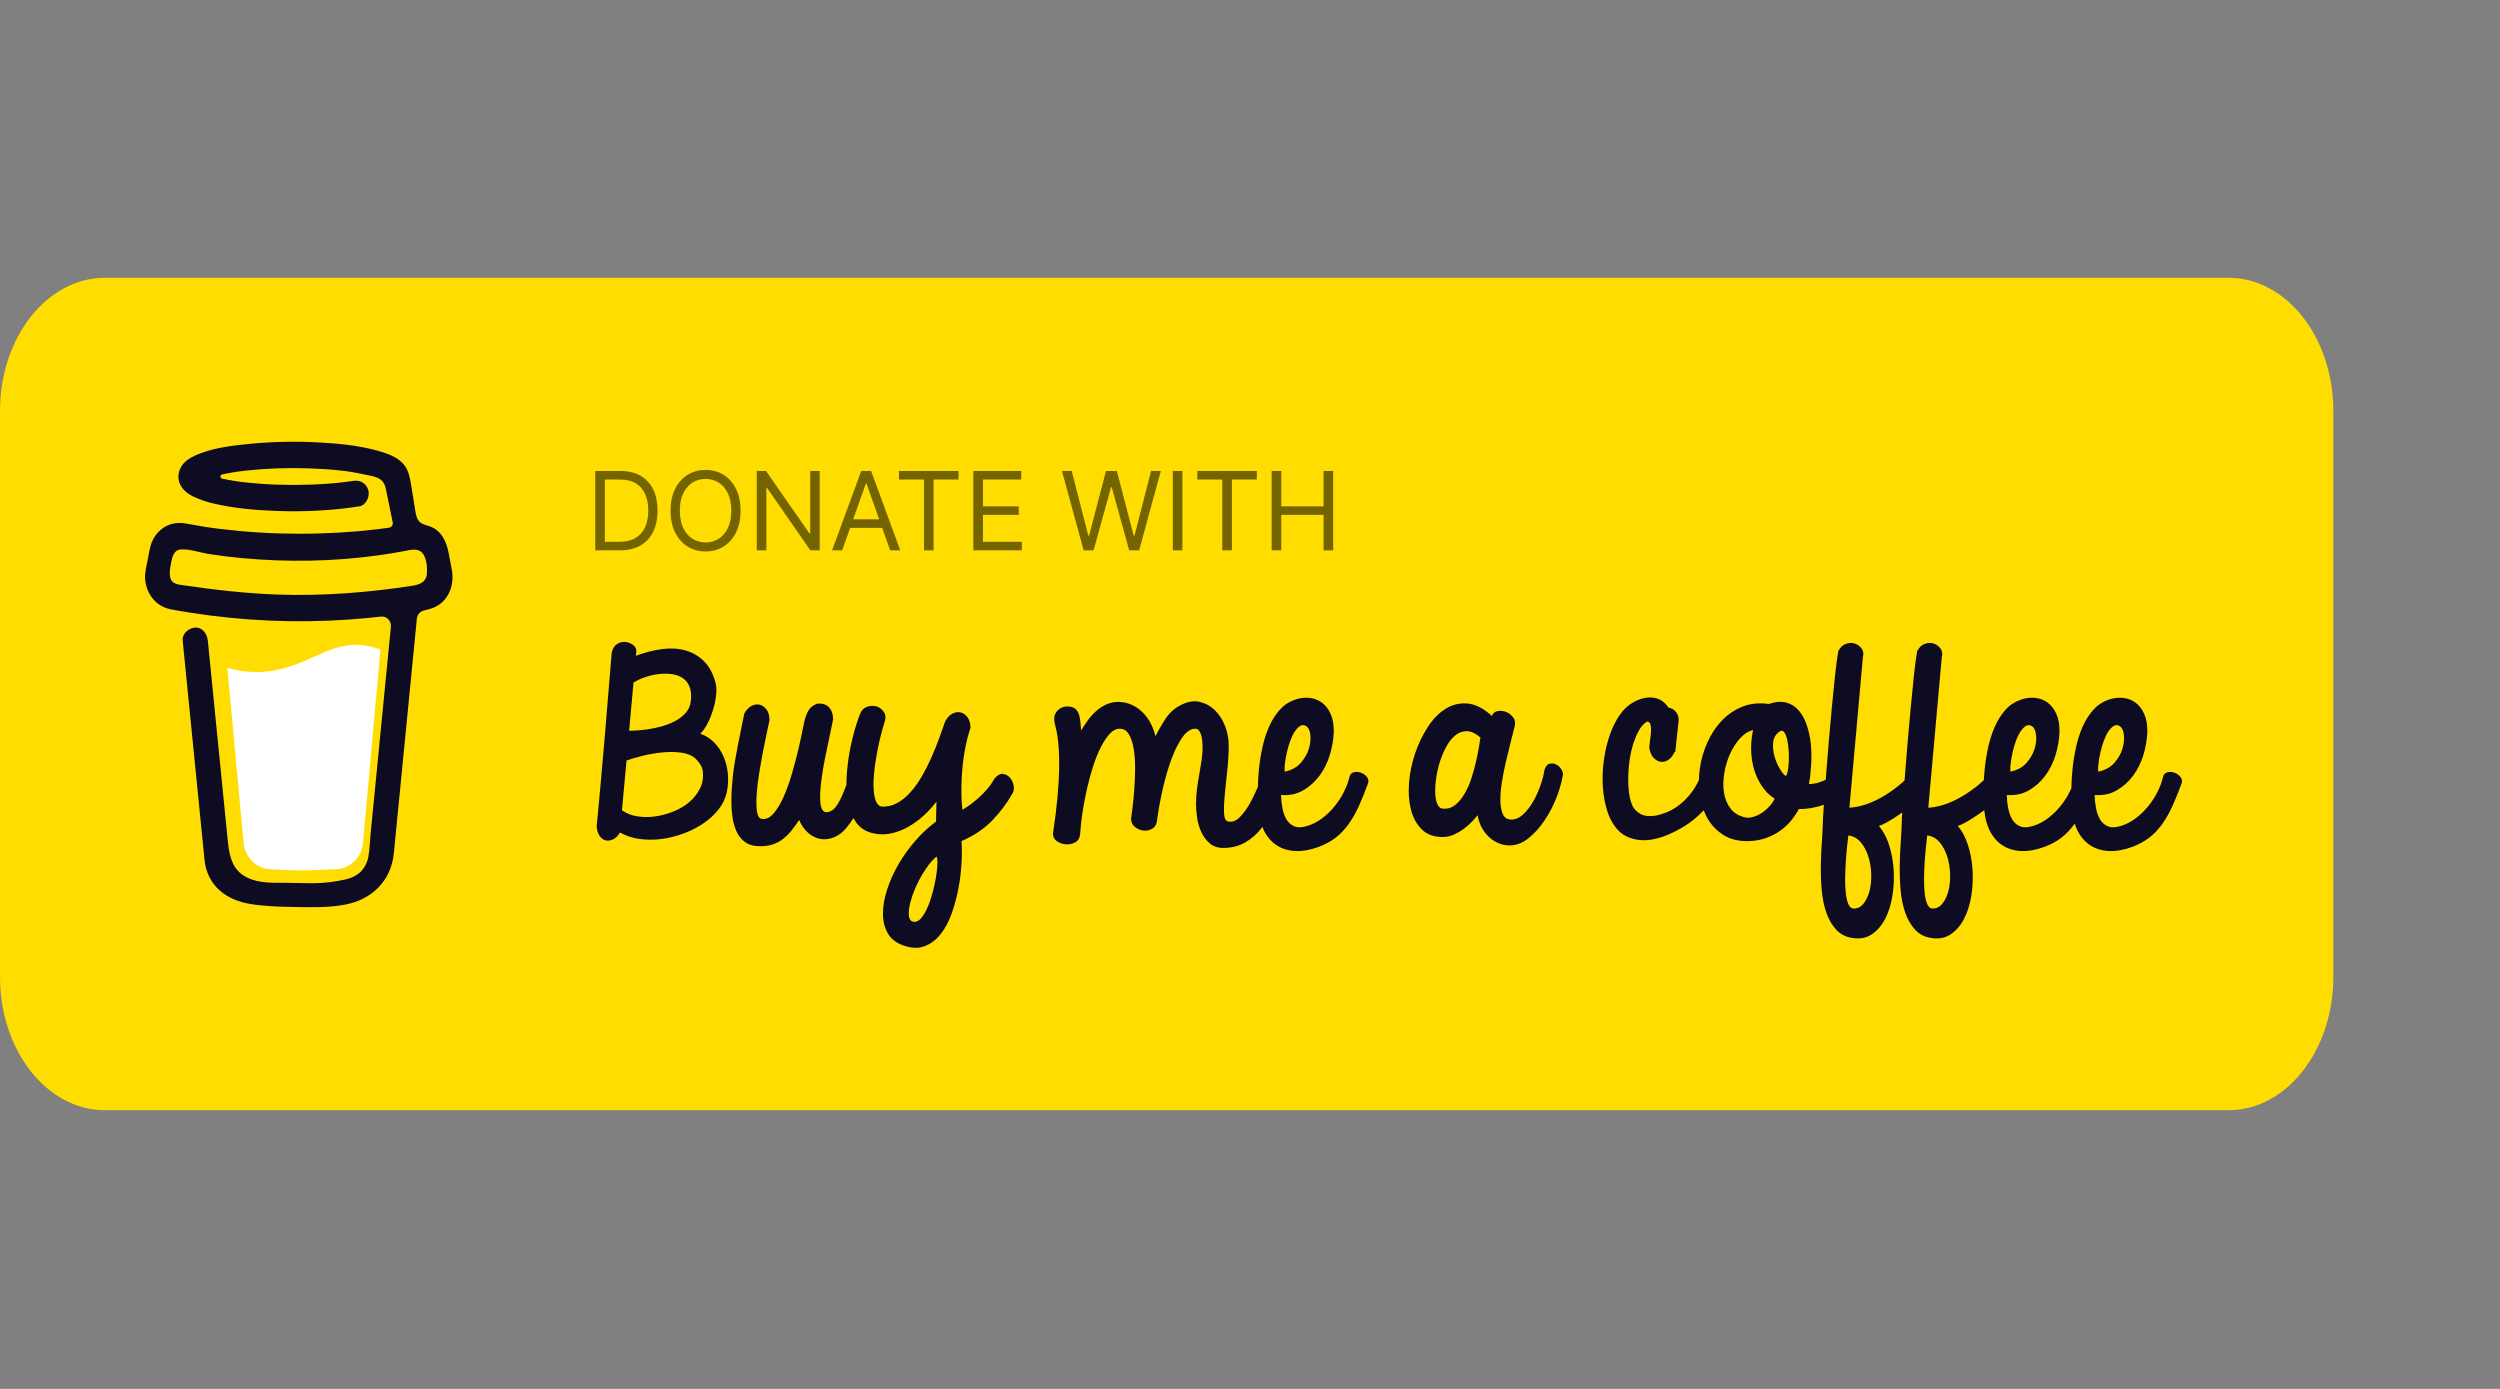 <svg width="450" height="250" viewBox="0 0 450 250" fill="none" xmlns="http://www.w3.org/2000/svg">
<rect x="0" y="0" width="450" height="250" fill="#808080" stroke="none"/>
<path d="M0 73.974C0 60.733 8.451 50 18.876 50H401.124C411.548 50 420 60.733 420 73.974V175.864C420 189.105 411.548 199.838 401.124 199.838H18.876C8.451 199.838 0 189.105 0 175.864V73.974Z" fill="#FFDD00"/>
<path d="M76.489 99.008L76.431 98.972L76.297 98.929C76.351 98.977 76.418 99.004 76.489 99.008Z" fill="#0D0C22"/>
<path d="M77.299 104.99L77.224 105.011L77.299 104.99Z" fill="#0D0C22"/>
<path d="M76.51 98.995C76.499 98.994 76.49 98.992 76.481 98.989C76.48 98.995 76.48 99.001 76.481 99.007C76.491 99.006 76.501 99.002 76.51 98.995Z" fill="#0D0C22"/>
<path d="M76.48 99.008H76.495V98.999L76.48 99.008Z" fill="#0D0C22"/>
<path d="M77.237 104.99L77.339 104.929L77.376 104.907L77.411 104.868C77.347 104.897 77.287 104.938 77.237 104.99Z" fill="#0D0C22"/>
<path d="M76.653 99.148L76.553 99.048L76.485 99.01C76.522 99.077 76.582 99.126 76.653 99.148Z" fill="#0D0C22"/>
<path d="M53.871 157.219C53.795 157.253 53.729 157.306 53.678 157.375L53.738 157.334C53.779 157.296 53.836 157.249 53.871 157.219Z" fill="#0D0C22"/>
<path d="M67.091 154.499C67.091 154.41 67.049 154.426 67.059 154.746C67.059 154.72 67.069 154.693 67.074 154.668C67.079 154.612 67.084 154.556 67.091 154.499Z" fill="#0D0C22"/>
<path d="M65.732 157.219C65.656 157.253 65.59 157.306 65.539 157.375L65.599 157.334C65.64 157.296 65.697 157.249 65.732 157.219Z" fill="#0D0C22"/>
<path d="M44.551 157.87C44.494 157.819 44.423 157.784 44.348 157.771C44.409 157.802 44.47 157.833 44.511 157.857L44.551 157.87Z" fill="#0D0C22"/>
<path d="M42.452 155.779C42.443 155.687 42.416 155.597 42.372 155.515C42.403 155.599 42.429 155.687 42.45 155.775L42.452 155.779Z" fill="#0D0C22"/>
<path d="M56.527 118.218C53.649 119.507 50.383 120.967 46.151 120.967C44.38 120.964 42.618 120.709 40.912 120.212L43.84 151.644C43.943 152.957 44.516 154.182 45.443 155.075C46.37 155.968 47.585 156.463 48.845 156.462C48.845 156.462 52.996 156.688 54.381 156.688C55.872 156.688 60.342 156.462 60.342 156.462C61.602 156.462 62.816 155.967 63.743 155.075C64.67 154.181 65.243 152.957 65.346 151.644L68.482 116.91C67.081 116.41 65.666 116.077 64.072 116.077C61.315 116.077 59.093 117.069 56.527 118.218Z" fill="white"/>
<path d="M31.855 104.809L31.913 104.865L31.951 104.889C31.922 104.858 31.89 104.832 31.855 104.809Z" fill="#0D0C22"/>
<path d="M81.206 101.907L80.766 99.582C80.37 97.496 79.473 95.525 77.425 94.77C76.768 94.529 76.023 94.425 75.52 93.926C75.016 93.427 74.868 92.651 74.751 91.932C74.536 90.612 74.333 89.291 74.112 87.974C73.922 86.841 73.77 85.568 73.274 84.529C72.627 83.133 71.285 82.317 69.951 81.777C69.267 81.51 68.569 81.285 67.861 81.101C64.527 80.181 61.022 79.843 57.592 79.65C53.475 79.413 49.347 79.484 45.241 79.865C42.184 80.155 38.964 80.507 36.059 81.613C34.998 82.018 33.904 82.503 33.096 83.361C32.106 84.415 31.782 86.045 32.506 87.359C33.02 88.293 33.891 88.952 34.815 89.388C36.018 89.95 37.274 90.378 38.563 90.664C42.153 91.494 45.87 91.82 49.537 91.958C53.601 92.13 57.672 91.991 61.717 91.542C62.717 91.427 63.716 91.289 64.712 91.129C65.886 90.94 66.639 89.335 66.293 88.217C65.879 86.88 64.767 86.362 63.509 86.563C63.324 86.594 63.14 86.622 62.954 86.65L62.821 86.671C62.395 86.727 61.968 86.779 61.542 86.828C60.662 86.927 59.78 87.009 58.895 87.072C56.914 87.216 54.927 87.283 52.942 87.286C50.991 87.286 49.039 87.228 47.092 87.094C46.204 87.033 45.318 86.956 44.434 86.862C44.032 86.818 43.631 86.772 43.23 86.72L42.849 86.669L42.766 86.657L42.37 86.597C41.562 86.47 40.754 86.323 39.954 86.146C39.873 86.128 39.801 86.081 39.749 86.013C39.697 85.946 39.669 85.862 39.669 85.775C39.669 85.689 39.697 85.605 39.749 85.538C39.801 85.47 39.873 85.423 39.954 85.405H39.969C40.662 85.25 41.36 85.118 42.061 85.003C42.294 84.965 42.529 84.927 42.764 84.891H42.77C43.209 84.86 43.65 84.778 44.086 84.724C47.884 84.311 51.705 84.17 55.521 84.302C57.374 84.359 59.226 84.472 61.07 84.669C61.467 84.712 61.861 84.757 62.256 84.807C62.407 84.826 62.559 84.849 62.711 84.868L63.017 84.914C63.909 85.053 64.797 85.222 65.68 85.421C66.989 85.718 68.669 85.815 69.251 87.314C69.436 87.79 69.52 88.319 69.623 88.818L69.754 89.455C69.757 89.466 69.759 89.478 69.761 89.49C70.07 90.993 70.378 92.495 70.686 93.998C70.709 94.109 70.71 94.224 70.688 94.335C70.667 94.447 70.624 94.552 70.561 94.645C70.499 94.738 70.419 94.816 70.326 94.876C70.234 94.935 70.13 94.973 70.023 94.989H70.014L69.826 95.016L69.639 95.042C69.048 95.123 68.457 95.198 67.865 95.267C66.699 95.406 65.531 95.527 64.361 95.628C62.036 95.83 59.707 95.963 57.373 96.026C56.184 96.059 54.995 96.075 53.806 96.072C49.076 96.068 44.349 95.781 39.65 95.211C39.141 95.148 38.632 95.08 38.123 95.012C38.518 95.065 37.837 94.971 37.699 94.951C37.376 94.903 37.052 94.854 36.729 94.803C35.643 94.633 34.564 94.423 33.481 94.24C32.172 94.014 30.919 94.127 29.735 94.803C28.762 95.359 27.975 96.213 27.479 97.249C26.968 98.354 26.816 99.556 26.587 100.743C26.359 101.93 26.003 103.208 26.138 104.426C26.428 107.056 28.186 109.193 30.714 109.671C33.093 110.122 35.485 110.486 37.883 110.797C47.304 112.004 56.822 112.148 66.272 111.229C67.041 111.153 67.81 111.072 68.577 110.982C68.817 110.955 69.06 110.984 69.287 111.067C69.515 111.15 69.722 111.286 69.893 111.463C70.064 111.641 70.196 111.856 70.277 112.094C70.358 112.332 70.387 112.584 70.362 112.836L70.123 115.268C69.641 120.183 69.159 125.098 68.677 130.013C68.174 135.174 67.667 140.334 67.158 145.494C67.014 146.948 66.871 148.4 66.727 149.854C66.589 151.284 66.569 152.759 66.31 154.173C65.9 156.395 64.461 157.761 62.361 158.26C60.438 158.717 58.473 158.958 56.5 158.977C54.313 158.988 52.127 158.888 49.94 158.9C47.605 158.913 44.746 158.688 42.944 156.871C41.36 155.275 41.142 152.776 40.926 150.615C40.639 147.755 40.354 144.894 40.071 142.034L38.487 126.131L37.462 115.841C37.444 115.671 37.427 115.502 37.411 115.331C37.288 114.104 36.457 112.902 35.148 112.964C34.026 113.016 32.753 114.012 32.884 115.331L33.644 122.96L35.215 138.741C35.663 143.224 36.11 147.706 36.555 152.19C36.642 153.049 36.722 153.91 36.813 154.769C37.305 159.463 40.733 161.992 44.978 162.704C47.457 163.121 49.996 163.207 52.512 163.25C55.737 163.304 58.994 163.434 62.166 162.823C66.867 161.921 70.394 158.639 70.897 153.547C71.041 152.078 71.185 150.606 71.328 149.137C71.806 144.273 72.283 139.409 72.76 134.546L74.318 118.652L75.033 111.368C75.068 111.007 75.215 110.667 75.449 110.4C75.683 110.132 75.994 109.95 76.335 109.881C77.679 109.608 78.964 109.14 79.92 108.07C81.442 106.367 81.745 104.146 81.206 101.907ZM30.645 103.479C30.666 103.469 30.628 103.653 30.612 103.739C30.609 103.609 30.615 103.494 30.645 103.479ZM30.776 104.534C30.787 104.527 30.819 104.572 30.852 104.626C30.802 104.576 30.769 104.539 30.775 104.534H30.776ZM30.904 104.711C30.95 104.793 30.975 104.845 30.904 104.711V104.711ZM31.162 104.93H31.168C31.168 104.937 31.18 104.945 31.184 104.954C31.177 104.945 31.169 104.936 31.16 104.93H31.162ZM76.272 104.603C75.79 105.083 75.061 105.306 74.343 105.418C66.281 106.669 58.101 107.302 49.95 107.023C44.116 106.814 38.344 106.137 32.569 105.283C32.003 105.2 31.39 105.092 31.001 104.656C30.268 103.833 30.628 102.176 30.819 101.182C30.994 100.271 31.328 99.057 32.363 98.927C33.98 98.729 35.858 99.442 37.457 99.696C39.383 100.004 41.316 100.25 43.256 100.434C51.536 101.223 59.956 101.101 68.199 99.946C69.701 99.735 71.199 99.49 72.69 99.21C74.02 98.961 75.493 98.493 76.296 99.933C76.847 100.913 76.92 102.226 76.835 103.334C76.808 103.816 76.607 104.27 76.271 104.603H76.272Z" fill="#0D0C22"/>
<path fill-rule="evenodd" clip-rule="evenodd" d="M125.994 141.939C125.523 142.878 124.876 143.696 124.052 144.391C123.228 145.086 122.267 145.652 121.169 146.087C120.07 146.524 118.965 146.817 117.854 146.966C116.742 147.116 115.663 147.103 114.618 146.925C113.571 146.748 112.681 146.388 111.95 145.842L112.774 136.89C113.532 136.618 114.486 136.339 115.637 136.053C116.788 135.766 117.971 135.562 119.188 135.44C120.404 135.316 121.554 135.331 122.64 135.481C123.725 135.63 124.581 135.991 125.209 136.564C125.549 136.89 125.837 137.245 126.072 137.626C126.308 138.008 126.451 138.403 126.504 138.812C126.634 139.956 126.465 140.999 125.994 141.939ZM114.029 122.87C114.578 122.516 115.239 122.203 116.01 121.929C116.781 121.658 117.572 121.466 118.383 121.357C119.193 121.249 119.985 121.235 120.757 121.316C121.528 121.398 122.208 121.623 122.797 121.991C123.385 122.359 123.823 122.891 124.111 123.585C124.398 124.28 124.477 125.159 124.346 126.222C124.242 127.067 123.92 127.782 123.385 128.368C122.849 128.954 122.195 129.444 121.424 129.839C120.652 130.235 119.835 130.548 118.972 130.779C118.108 131.012 117.278 131.182 116.481 131.291C115.683 131.399 114.99 131.468 114.402 131.494C113.814 131.522 113.427 131.535 113.244 131.535L114.029 122.87ZM130.23 136.155C129.812 135.202 129.25 134.363 128.544 133.64C127.838 132.919 127 132.394 126.033 132.067C126.451 131.713 126.863 131.155 127.269 130.391C127.674 129.629 128.02 128.797 128.308 127.897C128.596 126.998 128.793 126.092 128.897 125.179C129.001 124.267 128.961 123.483 128.78 122.828C128.334 121.194 127.635 119.913 126.68 118.987C125.725 118.061 124.614 117.42 123.346 117.065C122.077 116.712 120.678 116.636 119.148 116.841C117.618 117.045 116.055 117.447 114.461 118.047C114.461 117.91 114.474 117.768 114.5 117.617C114.525 117.468 114.538 117.311 114.538 117.148C114.538 116.738 114.343 116.385 113.95 116.085C113.558 115.785 113.107 115.608 112.598 115.553C112.087 115.499 111.59 115.614 111.106 115.901C110.622 116.187 110.289 116.712 110.106 117.474C109.897 119.927 109.687 122.475 109.479 125.118C109.269 127.762 109.047 130.432 108.812 133.13C108.576 135.828 108.34 138.505 108.106 141.162C107.87 143.819 107.634 146.374 107.399 148.826C107.478 149.561 107.674 150.134 107.988 150.543C108.301 150.952 108.668 151.197 109.086 151.279C109.504 151.361 109.943 151.285 110.4 151.054C110.857 150.823 111.257 150.42 111.597 149.848C112.643 150.448 113.82 150.835 115.128 151.013C116.435 151.19 117.761 151.19 119.11 151.013C120.456 150.835 121.783 150.502 123.091 150.011C124.398 149.521 125.589 148.908 126.66 148.172C127.733 147.437 128.635 146.598 129.368 145.659C130.099 144.718 130.584 143.703 130.819 142.613C131.054 141.495 131.12 140.379 131.015 139.261C130.91 138.144 130.648 137.109 130.23 136.155Z" fill="#0D0C23"/>
<path fill-rule="evenodd" clip-rule="evenodd" d="M168.503 157.736C168.36 158.636 168.156 159.582 167.895 160.578C167.633 161.571 167.326 162.478 166.974 163.296C166.62 164.114 166.228 164.773 165.797 165.278C165.365 165.782 164.9 165.993 164.403 165.912C164.012 165.856 163.763 165.598 163.659 165.135C163.553 164.672 163.553 164.099 163.659 163.419C163.763 162.736 163.965 161.967 164.266 161.108C164.567 160.25 164.934 159.398 165.365 158.554C165.797 157.708 166.287 156.898 166.836 156.121C167.385 155.345 167.96 154.697 168.562 154.18C168.693 154.344 168.752 154.752 168.738 155.407C168.725 156.061 168.647 156.838 168.503 157.736ZM181.802 139.996C181.449 139.587 181.017 139.357 180.507 139.302C179.997 139.247 179.48 139.546 178.958 140.201C178.618 140.855 178.186 141.482 177.663 142.081C177.14 142.681 176.597 143.225 176.035 143.716C175.472 144.206 174.936 144.629 174.427 144.983C173.917 145.338 173.518 145.596 173.23 145.76C173.126 144.888 173.066 143.948 173.054 142.94C173.04 141.931 173.06 140.91 173.113 139.874C173.19 138.403 173.354 136.917 173.603 135.418C173.852 133.919 174.211 132.448 174.682 131.003C174.682 130.241 174.511 129.621 174.171 129.144C173.831 128.667 173.419 128.367 172.936 128.244C172.452 128.122 171.956 128.19 171.445 128.449C170.935 128.708 170.498 129.179 170.131 129.859C169.818 130.759 169.458 131.767 169.053 132.884C168.647 134.001 168.189 135.139 167.68 136.296C167.169 137.456 166.6 138.579 165.973 139.669C165.345 140.76 164.659 141.727 163.913 142.571C163.168 143.417 162.357 144.078 161.482 144.554C160.604 145.031 159.658 145.242 158.637 145.188C158.166 145.051 157.826 144.684 157.617 144.083C157.408 143.485 157.283 142.735 157.245 141.836C157.206 140.937 157.245 139.949 157.362 138.872C157.48 137.796 157.637 136.726 157.833 135.664C158.029 134.6 158.245 133.592 158.48 132.639C158.715 131.685 158.937 130.881 159.146 130.227C159.461 129.437 159.461 128.775 159.146 128.244C158.833 127.712 158.402 127.359 157.853 127.181C157.304 127.005 156.728 127.012 156.126 127.202C155.525 127.393 155.093 127.815 154.832 128.469C154.387 129.587 153.981 130.84 153.615 132.23C153.249 133.619 152.955 135.058 152.733 136.542C152.511 138.028 152.385 139.5 152.36 140.957C152.358 141.052 152.363 141.142 152.363 141.237C151.792 142.821 151.249 144.018 150.733 144.82C150.066 145.856 149.313 146.305 148.477 146.168C148.109 146.005 147.869 145.624 147.751 145.024C147.632 144.425 147.594 143.689 147.632 142.816C147.672 141.945 147.771 140.957 147.927 139.853C148.085 138.749 148.28 137.606 148.515 136.42C148.751 135.234 149 134.042 149.261 132.843C149.522 131.644 149.757 130.513 149.968 129.45C149.941 128.496 149.673 127.768 149.162 127.263C148.654 126.76 147.94 126.562 147.025 126.671C146.398 126.943 145.933 127.298 145.633 127.734C145.332 128.169 145.089 128.728 144.907 129.409C144.801 129.764 144.645 130.472 144.436 131.535C144.226 132.597 143.959 133.817 143.631 135.193C143.305 136.57 142.919 138.007 142.474 139.505C142.03 141.004 141.533 142.361 140.984 143.573C140.434 144.785 139.833 145.76 139.179 146.496C138.526 147.231 137.819 147.531 137.061 147.395C136.642 147.313 136.374 146.863 136.257 146.046C136.139 145.228 136.12 144.221 136.198 143.021C136.276 141.822 136.433 140.507 136.668 139.077C136.904 137.646 137.145 136.291 137.394 135.009C137.643 133.729 137.872 132.597 138.081 131.617C138.29 130.635 138.434 129.981 138.512 129.655C138.512 128.865 138.341 128.231 138.003 127.754C137.662 127.278 137.251 126.978 136.766 126.855C136.282 126.732 135.785 126.8 135.276 127.059C134.766 127.318 134.328 127.789 133.962 128.469C133.831 129.205 133.66 130.057 133.452 131.024C133.242 131.991 133.04 132.986 132.844 134.008C132.647 135.03 132.464 136.031 132.295 137.012C132.125 137.993 132 138.852 131.922 139.587C131.869 140.16 131.81 140.862 131.746 141.693C131.68 142.525 131.647 143.403 131.647 144.329C131.647 145.256 131.712 146.176 131.844 147.088C131.974 148.001 132.21 148.84 132.549 149.602C132.889 150.365 133.367 150.992 133.982 151.482C134.596 151.973 135.374 152.245 136.316 152.3C137.283 152.354 138.126 152.28 138.846 152.075C139.565 151.87 140.218 151.55 140.808 151.114C141.396 150.679 141.932 150.161 142.416 149.561C142.899 148.962 143.377 148.308 143.847 147.599C144.292 148.635 144.868 149.439 145.574 150.011C146.28 150.583 147.025 150.924 147.81 151.033C148.594 151.141 149.392 151.026 150.203 150.685C151.013 150.344 151.746 149.766 152.399 148.948C152.831 148.446 153.236 147.877 153.618 147.247C153.78 147.541 153.952 147.826 154.145 148.089C154.786 148.962 155.656 149.561 156.755 149.888C157.931 150.215 159.081 150.27 160.206 150.052C161.33 149.834 162.403 149.439 163.422 148.867C164.443 148.294 165.39 147.607 166.267 146.802C167.143 145.998 167.908 145.161 168.562 144.288C168.536 144.915 168.522 145.508 168.522 146.066C168.522 146.625 168.509 147.231 168.484 147.885C167.176 148.84 165.94 149.984 164.777 151.319C163.612 152.654 162.592 154.077 161.716 155.59C160.84 157.102 160.154 158.636 159.658 160.189C159.16 161.742 158.918 163.194 158.931 164.543C158.944 165.892 159.251 167.07 159.853 168.078C160.454 169.087 161.435 169.808 162.795 170.244C164.208 170.708 165.449 170.721 166.523 170.285C167.595 169.848 168.529 169.127 169.327 168.119C170.125 167.111 170.778 165.892 171.289 164.46C171.799 163.03 172.204 161.538 172.505 159.985C172.805 158.432 172.995 156.904 173.073 155.407C173.152 153.908 173.152 152.572 173.073 151.4C175.323 150.42 177.166 149.179 178.605 147.68C180.043 146.183 181.233 144.601 182.174 142.94C182.462 142.53 182.56 142.04 182.469 141.468C182.377 140.896 182.155 140.405 181.802 139.996Z" fill="#0D0C23"/>
<path fill-rule="evenodd" clip-rule="evenodd" d="M231.289 137.381C231.368 136.755 231.486 136.094 231.642 135.399C231.799 134.704 231.995 134.029 232.231 133.375C232.466 132.722 232.741 132.156 233.055 131.679C233.368 131.202 233.702 130.862 234.055 130.657C234.408 130.454 234.767 130.473 235.134 130.718C235.526 130.964 235.767 131.481 235.86 132.272C235.951 133.063 235.86 133.907 235.585 134.806C235.31 135.706 234.82 136.55 234.114 137.341C233.408 138.131 232.453 138.648 231.25 138.893C231.198 138.513 231.211 138.008 231.289 137.381ZM244.882 139.057C244.45 138.921 244.039 138.907 243.646 139.016C243.254 139.125 243.005 139.411 242.901 139.875C242.691 140.747 242.357 141.639 241.9 142.552C241.443 143.465 240.88 144.331 240.214 145.148C239.548 145.965 238.795 146.688 237.959 147.314C237.121 147.941 236.245 148.391 235.33 148.663C234.414 148.963 233.656 148.997 233.055 148.765C232.453 148.535 231.976 148.139 231.623 147.58C231.27 147.022 231.014 146.347 230.858 145.557C230.701 144.767 230.609 143.949 230.583 143.104C232.074 143.213 233.401 142.934 234.565 142.266C235.728 141.599 236.716 140.712 237.527 139.609C238.337 138.506 238.952 137.266 239.37 135.889C239.788 134.514 240.024 133.144 240.076 131.781C240.102 130.5 239.92 129.418 239.527 128.532C239.135 127.647 238.605 126.957 237.938 126.467C237.272 125.977 236.506 125.691 235.644 125.61C234.781 125.527 233.904 125.651 233.015 125.977C231.942 126.358 231.034 126.979 230.289 127.837C229.543 128.695 228.922 129.69 228.425 130.821C227.929 131.952 227.536 133.171 227.249 134.479C226.961 135.788 226.751 137.075 226.621 138.342C226.503 139.479 226.44 140.567 226.418 141.617C226.362 141.75 226.308 141.878 226.248 142.021C225.842 142.989 225.371 143.935 224.836 144.862C224.3 145.789 223.704 146.565 223.051 147.192C222.398 147.819 221.718 148.036 221.012 147.846C220.593 147.737 220.364 147.232 220.325 146.334C220.286 145.434 220.331 144.317 220.462 142.981C220.593 141.647 220.743 140.201 220.913 138.648C221.083 137.095 221.168 135.611 221.168 134.193C221.168 132.967 220.945 131.789 220.501 130.657C220.056 129.527 219.448 128.586 218.677 127.837C217.906 127.087 217.01 126.59 215.99 126.345C214.97 126.099 213.872 126.263 212.695 126.835C211.518 127.407 210.583 128.212 209.89 129.247C209.196 130.283 208.562 131.372 207.987 132.517C207.778 131.645 207.471 130.835 207.065 130.085C206.66 129.336 206.163 128.682 205.575 128.122C204.986 127.564 204.325 127.128 203.594 126.815C202.862 126.502 202.089 126.345 201.279 126.345C200.495 126.345 199.769 126.502 199.102 126.815C198.435 127.128 197.827 127.53 197.277 128.021C196.728 128.512 196.232 129.063 195.787 129.676C195.342 130.289 194.95 130.896 194.61 131.495C194.557 130.787 194.499 130.167 194.434 129.634C194.368 129.104 194.25 128.654 194.081 128.287C193.91 127.919 193.669 127.64 193.355 127.448C193.041 127.258 192.596 127.163 192.021 127.163C191.733 127.163 191.445 127.223 191.158 127.346C190.87 127.469 190.615 127.64 190.393 127.857C190.17 128.076 190.001 128.341 189.883 128.654C189.765 128.968 189.733 129.329 189.785 129.738C189.811 130.038 189.883 130.398 190.001 130.821C190.118 131.243 190.229 131.796 190.334 132.476C190.439 133.158 190.524 133.983 190.589 134.95C190.655 135.917 190.674 137.102 190.648 138.506C190.621 139.91 190.524 141.551 190.354 143.431C190.183 145.312 189.915 147.491 189.549 149.971C189.497 150.543 189.706 151.007 190.178 151.361C190.648 151.715 191.184 151.919 191.786 151.974C192.387 152.028 192.956 151.919 193.492 151.647C194.028 151.374 194.336 150.898 194.414 150.217C194.492 148.936 194.643 147.573 194.865 146.128C195.087 144.685 195.362 143.254 195.689 141.837C196.016 140.42 196.388 139.071 196.807 137.79C197.225 136.509 197.69 135.378 198.2 134.397C198.71 133.416 199.24 132.633 199.789 132.047C200.338 131.462 200.913 131.169 201.515 131.169C202.246 131.169 202.815 131.516 203.221 132.21C203.626 132.906 203.913 133.798 204.084 134.887C204.254 135.978 204.332 137.171 204.32 138.465C204.306 139.759 204.254 141.005 204.163 142.205C204.071 143.404 203.966 144.473 203.849 145.414C203.731 146.354 203.646 147.001 203.594 147.355C203.594 147.982 203.822 148.479 204.28 148.847C204.737 149.215 205.247 149.433 205.81 149.501C206.373 149.57 206.901 149.46 207.399 149.174C207.895 148.887 208.183 148.405 208.262 147.723C208.523 145.761 208.883 143.792 209.34 141.817C209.798 139.841 210.322 138.07 210.91 136.503C211.498 134.936 212.152 133.655 212.871 132.66C213.59 131.666 214.355 131.169 215.166 131.169C215.584 131.169 215.905 131.469 216.127 132.068C216.349 132.667 216.461 133.484 216.461 134.52C216.461 135.283 216.402 136.067 216.285 136.871C216.166 137.674 216.029 138.506 215.872 139.364C215.715 140.222 215.578 141.101 215.46 142C215.343 142.9 215.284 143.84 215.284 144.821C215.284 145.502 215.349 146.293 215.48 147.192C215.61 148.09 215.858 148.943 216.225 149.746C216.592 150.551 217.095 151.231 217.736 151.789C218.377 152.348 219.193 152.628 220.187 152.628C221.678 152.628 222.998 152.294 224.149 151.627C225.3 150.959 226.287 150.088 227.111 149.011C227.154 148.954 227.193 148.894 227.235 148.838C227.298 148.998 227.354 149.166 227.425 149.318C227.987 150.516 228.752 151.443 229.72 152.097C230.687 152.751 231.825 153.112 233.134 153.18C234.44 153.248 235.866 152.996 237.41 152.424C238.559 151.988 239.56 151.443 240.41 150.789C241.259 150.134 242.024 149.337 242.704 148.397C243.385 147.457 244.005 146.374 244.568 145.148C245.131 143.921 245.699 142.518 246.274 140.937C246.379 140.502 246.281 140.113 245.98 139.772C245.679 139.433 245.314 139.194 244.882 139.057Z" fill="#0D0C23"/>
<path fill-rule="evenodd" clip-rule="evenodd" d="M266.202 134.497C266.071 135.301 265.895 136.188 265.673 137.155C265.45 138.123 265.169 139.123 264.829 140.159C264.489 141.195 264.071 142.128 263.574 142.959C263.077 143.791 262.508 144.451 261.868 144.942C261.226 145.432 260.488 145.636 259.651 145.555C259.232 145.501 258.912 145.201 258.69 144.655C258.467 144.11 258.35 143.416 258.336 142.571C258.323 141.726 258.395 140.8 258.552 139.791C258.71 138.784 258.951 137.795 259.279 136.827C259.606 135.861 260.004 134.968 260.474 134.15C260.946 133.333 261.488 132.699 262.103 132.25C262.717 131.799 263.391 131.589 264.123 131.616C264.855 131.643 265.64 132.025 266.477 132.76C266.424 133.115 266.333 133.694 266.202 134.497ZM280.148 137.624C279.742 137.407 279.324 137.359 278.893 137.482C278.461 137.604 278.154 138.02 277.971 138.728C277.867 139.492 277.631 140.391 277.265 141.426C276.899 142.462 276.447 143.444 275.912 144.369C275.375 145.296 274.761 146.066 274.068 146.679C273.375 147.293 272.636 147.572 271.852 147.516C271.197 147.463 270.739 147.115 270.479 146.474C270.216 145.834 270.08 145.031 270.066 144.062C270.053 143.096 270.145 142.006 270.341 140.793C270.537 139.581 270.773 138.375 271.047 137.175C271.322 135.977 271.603 134.824 271.891 133.721C272.178 132.618 272.413 131.684 272.597 130.922C272.806 130.24 272.74 129.661 272.401 129.184C272.061 128.707 271.636 128.366 271.126 128.162C270.616 127.958 270.098 127.903 269.576 127.999C269.053 128.095 268.713 128.388 268.556 128.877C267.013 127.487 265.529 126.738 264.104 126.629C262.678 126.52 261.364 126.848 260.161 127.61C258.957 128.373 257.892 129.477 256.964 130.922C256.036 132.367 255.284 133.939 254.708 135.643C254.132 137.345 253.773 139.083 253.629 140.854C253.485 142.625 253.596 144.241 253.963 145.698C254.33 147.156 254.976 148.349 255.905 149.274C256.833 150.2 258.095 150.664 259.691 150.664C260.397 150.664 261.077 150.515 261.73 150.215C262.383 149.915 262.986 149.561 263.535 149.152C264.084 148.743 264.567 148.314 264.987 147.864C265.404 147.414 265.732 147.041 265.967 146.74C266.15 147.721 266.451 148.553 266.87 149.234C267.287 149.915 267.765 150.474 268.301 150.909C268.837 151.345 269.4 151.665 269.988 151.87C270.576 152.074 271.146 152.177 271.694 152.177C272.924 152.177 274.073 151.74 275.147 150.868C276.219 149.997 277.18 148.927 278.03 147.66C278.88 146.392 279.58 145.058 280.128 143.654C280.678 142.251 281.044 141.004 281.227 139.914C281.41 139.505 281.377 139.076 281.129 138.627C280.88 138.177 280.554 137.844 280.148 137.624Z" fill="#0D0C23"/>
<path fill-rule="evenodd" clip-rule="evenodd" d="M350.761 160.191C350.539 161.117 350.192 161.902 349.721 162.542C349.25 163.182 348.662 163.515 347.956 163.543C347.511 163.57 347.171 163.325 346.935 162.808C346.701 162.289 346.537 161.622 346.445 160.805C346.354 159.986 346.314 159.073 346.327 158.065C346.341 157.058 346.38 156.062 346.445 155.081C346.51 154.101 346.589 153.187 346.681 152.343C346.772 151.497 346.844 150.845 346.896 150.381C347.786 150.49 348.525 150.892 349.113 151.587C349.701 152.282 350.153 153.106 350.466 154.06C350.78 155.013 350.963 156.043 351.016 157.146C351.067 158.249 350.982 159.265 350.761 160.191ZM336.56 160.191C336.338 161.117 335.991 161.902 335.52 162.542C335.05 163.182 334.461 163.515 333.755 163.543C333.31 163.57 332.971 163.325 332.735 162.808C332.5 162.289 332.336 161.622 332.245 160.805C332.153 159.986 332.113 159.073 332.127 158.065C332.139 157.058 332.179 156.062 332.245 155.081C332.31 154.101 332.388 153.187 332.48 152.343C332.572 151.497 332.643 150.845 332.696 150.381C333.584 150.49 334.324 150.892 334.912 151.587C335.501 152.282 335.952 153.106 336.266 154.06C336.58 155.013 336.762 156.043 336.815 157.146C336.866 158.249 336.781 159.265 336.56 160.191ZM321.987 136.974C321.96 137.628 321.901 138.207 321.809 138.711C321.718 139.216 321.594 139.535 321.437 139.672C321.149 139.508 320.796 139.087 320.378 138.404C319.959 137.723 319.633 136.953 319.397 136.094C319.162 135.236 319.089 134.393 319.181 133.56C319.272 132.73 319.685 132.083 320.417 131.619C320.704 131.455 320.953 131.516 321.162 131.803C321.372 132.089 321.541 132.505 321.673 133.05C321.803 133.595 321.894 134.221 321.947 134.93C321.999 135.639 322.012 136.319 321.987 136.974ZM318.514 145.128C318.109 145.578 317.657 145.966 317.161 146.294C316.664 146.621 316.154 146.865 315.631 147.029C315.107 147.193 314.637 147.234 314.219 147.152C313.042 146.907 312.14 146.375 311.512 145.558C310.885 144.741 310.485 143.78 310.316 142.676C310.146 141.572 310.164 140.393 310.375 139.14C310.583 137.887 310.936 136.722 311.434 135.645C311.93 134.569 312.532 133.642 313.238 132.866C313.944 132.089 314.715 131.606 315.552 131.414C315.238 132.804 315.134 134.242 315.238 135.727C315.343 137.212 315.683 138.609 316.259 139.916C316.624 140.708 317.063 141.429 317.573 142.083C318.083 142.738 318.704 143.296 319.437 143.76C319.227 144.223 318.919 144.679 318.514 145.128ZM361.921 137.383C362 136.756 362.117 136.094 362.275 135.4C362.431 134.705 362.627 134.031 362.862 133.377C363.098 132.723 363.373 132.157 363.687 131.681C364.001 131.204 364.333 130.863 364.687 130.658C365.04 130.454 365.399 130.474 365.765 130.72C366.158 130.966 366.399 131.483 366.491 132.272C366.583 133.064 366.491 133.908 366.217 134.807C365.942 135.707 365.452 136.552 364.746 137.341C364.04 138.133 363.085 138.65 361.882 138.895C361.83 138.514 361.843 138.01 361.921 137.383ZM377.731 137.383C377.809 136.756 377.926 136.094 378.084 135.4C378.241 134.705 378.437 134.031 378.673 133.377C378.907 132.723 379.182 132.157 379.496 131.681C379.81 131.204 380.144 130.863 380.496 130.658C380.85 130.454 381.209 130.474 381.575 130.72C381.968 130.966 382.209 131.483 382.301 132.272C382.392 133.064 382.301 133.908 382.027 134.807C381.752 135.707 381.261 136.552 380.555 137.341C379.849 138.133 378.894 138.65 377.692 138.895C377.639 138.514 377.652 138.01 377.731 137.383ZM392.422 139.774C392.121 139.434 391.755 139.195 391.324 139.058C390.892 138.922 390.48 138.909 390.088 139.018C389.696 139.127 389.446 139.413 389.342 139.876C389.133 140.748 388.8 141.641 388.342 142.553C387.884 143.467 387.322 144.331 386.655 145.149C385.988 145.966 385.236 146.689 384.4 147.315C383.562 147.942 382.687 148.392 381.772 148.664C380.856 148.964 380.097 148.999 379.496 148.766C378.894 148.535 378.417 148.14 378.064 147.581C377.711 147.023 377.457 146.348 377.299 145.558C377.143 144.768 377.05 143.95 377.025 143.105C378.516 143.215 379.843 142.936 381.006 142.267C382.17 141.599 383.157 140.713 383.969 139.61C384.779 138.507 385.393 137.267 385.812 135.891C386.23 134.514 386.465 133.146 386.519 131.782C386.544 130.502 386.361 129.419 385.969 128.533C385.577 127.648 385.047 126.959 384.381 126.469C383.713 125.978 382.949 125.692 382.085 125.611C381.222 125.528 380.346 125.651 379.456 125.978C378.384 126.36 377.476 126.979 376.731 127.838C375.986 128.697 375.364 129.692 374.867 130.822C374.37 131.953 373.978 133.172 373.69 134.48C373.402 135.788 373.193 137.076 373.063 138.343C372.935 139.573 372.867 140.749 372.851 141.876C372.752 142.1 372.646 142.326 372.533 142.553C372.074 143.467 371.512 144.331 370.846 145.149C370.179 145.966 369.427 146.689 368.59 147.315C367.753 147.942 366.877 148.392 365.962 148.664C365.046 148.964 364.288 148.999 363.687 148.766C363.085 148.535 362.608 148.14 362.255 147.581C361.902 147.023 361.647 146.348 361.49 145.558C361.333 144.768 361.241 143.95 361.215 143.105C362.706 143.215 364.033 142.936 365.197 142.267C366.36 141.599 367.348 140.713 368.158 139.61C368.969 138.507 369.584 137.267 370.002 135.891C370.42 134.514 370.657 133.146 370.708 131.782C370.734 130.502 370.552 129.419 370.16 128.533C369.767 127.648 369.237 126.959 368.57 126.469C367.903 125.978 367.139 125.692 366.276 125.611C365.413 125.528 364.536 125.651 363.648 125.978C362.574 126.36 361.666 126.979 360.921 127.838C360.176 128.697 359.554 129.692 359.057 130.822C358.561 131.953 358.169 133.172 357.881 134.48C357.593 135.788 357.383 137.076 357.253 138.343C357.179 139.058 357.13 139.75 357.093 140.431C356.84 140.655 356.594 140.88 356.331 141.102C355.429 141.865 354.48 142.553 353.487 143.166C352.493 143.78 351.459 144.284 350.388 144.679C349.315 145.074 348.217 145.312 347.093 145.394L349.525 118.252C349.682 117.68 349.604 117.176 349.289 116.74C348.976 116.304 348.57 116.005 348.074 115.841C347.577 115.677 347.047 115.691 346.485 115.882C345.922 116.073 345.459 116.509 345.092 117.189C344.909 118.225 344.719 119.642 344.523 121.441C344.327 123.239 344.131 125.201 343.935 127.327C343.739 129.453 343.542 131.647 343.347 133.908C343.15 136.171 342.98 138.282 342.836 140.244C342.83 140.331 342.825 140.41 342.818 140.496C342.589 140.698 342.367 140.901 342.13 141.102C341.228 141.865 340.279 142.553 339.286 143.166C338.292 143.78 337.259 144.284 336.187 144.679C335.115 145.074 334.016 145.312 332.891 145.394L335.324 118.252C335.481 117.68 335.403 117.176 335.089 116.74C334.775 116.304 334.369 116.005 333.872 115.841C333.376 115.677 332.846 115.691 332.284 115.882C331.721 116.073 331.257 116.509 330.891 117.189C330.708 118.225 330.519 119.642 330.323 121.441C330.126 123.239 329.93 125.201 329.734 127.327C329.538 129.453 329.342 131.647 329.146 133.908C328.95 136.171 328.779 138.282 328.636 140.244C328.633 140.283 328.63 140.319 328.627 140.358C328.216 140.557 327.769 140.731 327.282 140.878C326.785 141.027 326.223 141.117 325.595 141.144C325.7 140.653 325.784 140.107 325.85 139.508C325.915 138.909 325.968 138.282 326.008 137.628C326.047 136.974 326.059 136.319 326.047 135.666C326.033 135.011 326 134.412 325.949 133.867C325.817 132.696 325.576 131.585 325.223 130.535C324.87 129.487 324.393 128.608 323.791 127.899C323.189 127.191 322.438 126.713 321.535 126.469C320.633 126.223 319.58 126.305 318.378 126.713C316.598 126.469 314.997 126.64 313.572 127.225C312.146 127.812 310.91 128.662 309.864 129.779C308.819 130.898 307.962 132.212 307.295 133.724C306.628 135.236 306.183 136.79 305.961 138.384C305.867 139.06 305.821 139.732 305.807 140.403C305.402 141.267 304.959 142.022 304.47 142.656C303.777 143.555 303.058 144.291 302.313 144.862C301.567 145.435 300.829 145.871 300.097 146.171C299.364 146.471 298.71 146.676 298.135 146.784C297.455 146.92 296.801 146.934 296.174 146.825C295.546 146.717 294.97 146.403 294.448 145.884C294.029 145.504 293.708 144.89 293.487 144.045C293.264 143.201 293.134 142.241 293.095 141.163C293.055 140.087 293.095 138.963 293.212 137.791C293.33 136.62 293.532 135.509 293.82 134.46C294.108 133.411 294.473 132.47 294.919 131.639C295.362 130.809 295.886 130.215 296.488 129.861C296.827 129.916 297.037 130.127 297.115 130.494C297.194 130.863 297.213 131.299 297.174 131.803C297.135 132.308 297.076 132.825 296.998 133.356C296.919 133.888 296.88 134.331 296.88 134.685C297.011 135.42 297.265 135.993 297.645 136.401C298.024 136.81 298.449 137.049 298.92 137.116C299.39 137.185 299.854 137.07 300.313 136.769C300.77 136.47 301.142 135.993 301.431 135.338C301.456 135.366 301.495 135.379 301.548 135.379L302.098 130.188C302.254 129.48 302.149 128.853 301.783 128.308C301.417 127.763 300.933 127.45 300.332 127.368C299.573 126.223 298.547 125.617 297.252 125.549C295.958 125.481 294.631 125.924 293.271 126.878C292.434 127.505 291.695 128.37 291.054 129.473C290.413 130.577 289.891 131.803 289.486 133.152C289.079 134.501 288.792 135.925 288.622 137.424C288.452 138.922 288.419 140.381 288.523 141.797C288.628 143.215 288.87 144.55 289.25 145.803C289.629 147.057 290.158 148.106 290.839 148.95C291.414 149.686 292.067 150.224 292.799 150.565C293.532 150.906 294.297 151.117 295.094 151.199C295.892 151.28 296.683 151.245 297.468 151.096C298.253 150.947 298.998 150.736 299.704 150.462C300.619 150.109 301.562 149.659 302.529 149.114C303.496 148.569 304.425 147.915 305.314 147.152C305.782 146.75 306.232 146.312 306.667 145.844C306.865 146.356 307.087 146.852 307.354 147.315C308.06 148.541 309.014 149.536 310.218 150.3C311.42 151.062 312.898 151.43 314.65 151.403C316.534 151.376 318.272 150.879 319.868 149.911C321.463 148.945 322.771 147.519 323.791 145.64C325.319 145.64 326.822 145.377 328.3 144.856C328.287 145.021 328.274 145.195 328.263 145.353C328.159 146.798 328.106 147.779 328.106 148.297C328.08 149.196 328.021 150.306 327.93 151.628C327.838 152.949 327.779 154.339 327.753 155.796C327.728 157.254 327.779 158.726 327.91 160.211C328.041 161.697 328.315 163.046 328.734 164.259C329.151 165.47 329.746 166.5 330.519 167.346C331.289 168.189 332.303 168.694 333.559 168.857C334.893 169.047 336.043 168.802 337.011 168.121C337.978 167.44 338.763 166.507 339.365 165.321C339.967 164.136 340.39 162.767 340.64 161.214C340.888 159.66 340.96 158.1 340.856 156.532C340.75 154.966 340.476 153.487 340.031 152.098C339.587 150.708 338.972 149.563 338.188 148.664C338.659 148.528 339.22 148.27 339.875 147.887C340.528 147.506 341.201 147.077 341.895 146.6C342.065 146.483 342.233 146.359 342.403 146.239C342.339 147.204 342.307 147.893 342.307 148.297C342.281 149.196 342.222 150.306 342.13 151.628C342.039 152.949 341.98 154.339 341.954 155.796C341.928 157.254 341.98 158.726 342.111 160.211C342.241 161.697 342.516 163.046 342.934 164.259C343.352 165.47 343.948 166.5 344.719 167.346C345.49 168.189 346.504 168.694 347.76 168.857C349.093 169.047 350.243 168.802 351.211 168.121C352.179 167.44 352.964 166.507 353.565 165.321C354.167 164.136 354.592 162.767 354.84 161.214C355.089 159.66 355.16 158.1 355.056 156.532C354.952 154.966 354.677 153.487 354.233 152.098C353.787 150.708 353.174 149.563 352.388 148.664C352.859 148.528 353.421 148.27 354.075 147.887C354.729 147.506 355.402 147.077 356.096 146.6C356.456 146.352 356.814 146.096 357.171 145.834C357.306 147.166 357.595 148.335 358.057 149.319C358.62 150.518 359.384 151.444 360.352 152.098C361.319 152.752 362.457 153.113 363.765 153.181C365.073 153.248 366.497 152.997 368.041 152.424C369.192 151.989 370.192 151.444 371.042 150.79C371.891 150.135 372.656 149.338 373.337 148.399C373.376 148.344 373.413 148.285 373.452 148.23C373.573 148.612 373.707 148.979 373.866 149.319C374.429 150.518 375.194 151.444 376.162 152.098C377.129 152.752 378.267 153.113 379.574 153.181C380.882 153.248 382.307 152.997 383.85 152.424C385.002 151.989 386.001 151.444 386.852 150.79C387.701 150.135 388.466 149.338 389.147 148.399C389.827 147.458 390.447 146.375 391.01 145.149C391.572 143.922 392.141 142.52 392.717 140.938C392.821 140.503 392.722 140.114 392.422 139.774Z" fill="#0D0C23"/>
<path d="M111.552 99.063H107.145V84.782H111.747C113.133 84.782 114.318 85.068 115.303 85.639C116.289 86.207 117.045 87.022 117.57 88.087C118.095 89.147 118.358 90.416 118.358 91.895C118.358 93.382 118.093 94.663 117.563 95.737C117.033 96.806 116.262 97.629 115.248 98.206C114.234 98.778 113.003 99.063 111.552 99.063ZM108.874 97.529H111.441C112.621 97.529 113.6 97.302 114.376 96.846C115.153 96.39 115.731 95.742 116.113 94.9C116.494 94.059 116.685 93.057 116.685 91.895C116.685 90.742 116.496 89.749 116.119 88.917C115.743 88.08 115.181 87.439 114.432 86.992C113.683 86.541 112.751 86.316 111.635 86.316H108.874V97.529ZM133.309 91.923C133.309 93.429 133.038 94.731 132.493 95.828C131.949 96.925 131.203 97.771 130.255 98.366C129.306 98.961 128.223 99.259 127.005 99.259C125.787 99.259 124.704 98.961 123.756 98.366C122.807 97.771 122.061 96.925 121.517 95.828C120.973 94.731 120.701 93.429 120.701 91.923C120.701 90.416 120.973 89.115 121.517 88.017C122.061 86.92 122.807 86.074 123.756 85.479C124.704 84.884 125.787 84.587 127.005 84.587C128.223 84.587 129.306 84.884 130.255 85.479C131.203 86.074 131.949 86.92 132.493 88.017C133.038 89.115 133.309 90.416 133.309 91.923ZM131.635 91.923C131.635 90.686 131.429 89.642 131.015 88.791C130.606 87.941 130.05 87.297 129.348 86.86C128.651 86.423 127.87 86.204 127.005 86.204C126.141 86.204 125.357 86.423 124.655 86.86C123.958 87.297 123.402 87.941 122.988 88.791C122.579 89.642 122.374 90.686 122.374 91.923C122.374 93.159 122.579 94.203 122.988 95.054C123.402 95.904 123.958 96.548 124.655 96.985C125.357 97.422 126.141 97.641 127.005 97.641C127.87 97.641 128.651 97.422 129.348 96.985C130.05 96.548 130.606 95.904 131.015 95.054C131.429 94.203 131.635 93.159 131.635 91.923ZM147.542 84.782V99.063H145.868L138.086 87.85H137.947V99.063H136.217V84.782H137.89L145.701 96.023H145.84V84.782H147.542ZM151.588 99.063H149.775L155.019 84.782H156.804L162.048 99.063H160.235L155.967 87.041H155.856L151.588 99.063ZM152.258 93.485H159.566V95.019H152.258V93.485ZM161.823 86.316V84.782H172.535V86.316H168.044V99.063H166.315V86.316H161.823ZM175.204 99.063V84.782H183.823V86.316H176.934V91.142H183.377V92.676H176.934V97.529H183.935V99.063H175.204ZM195.058 99.063L191.153 84.782H192.91L195.894 96.413H196.034L199.075 84.782H201.027L204.067 96.413H204.207L207.191 84.782H208.949L205.044 99.063H203.258L200.106 87.683H199.995L196.843 99.063H195.058ZM212.833 84.782V99.063H211.103V84.782H212.833ZM215.519 86.316V84.782H226.231V86.316H221.74V99.063H220.011V86.316H215.519ZM228.9 99.063V84.782H230.629V91.142H238.245V84.782H239.974V99.063H238.245V92.676H230.629V99.063H228.9Z" fill="black" fill-opacity="0.55"/>
</svg>

